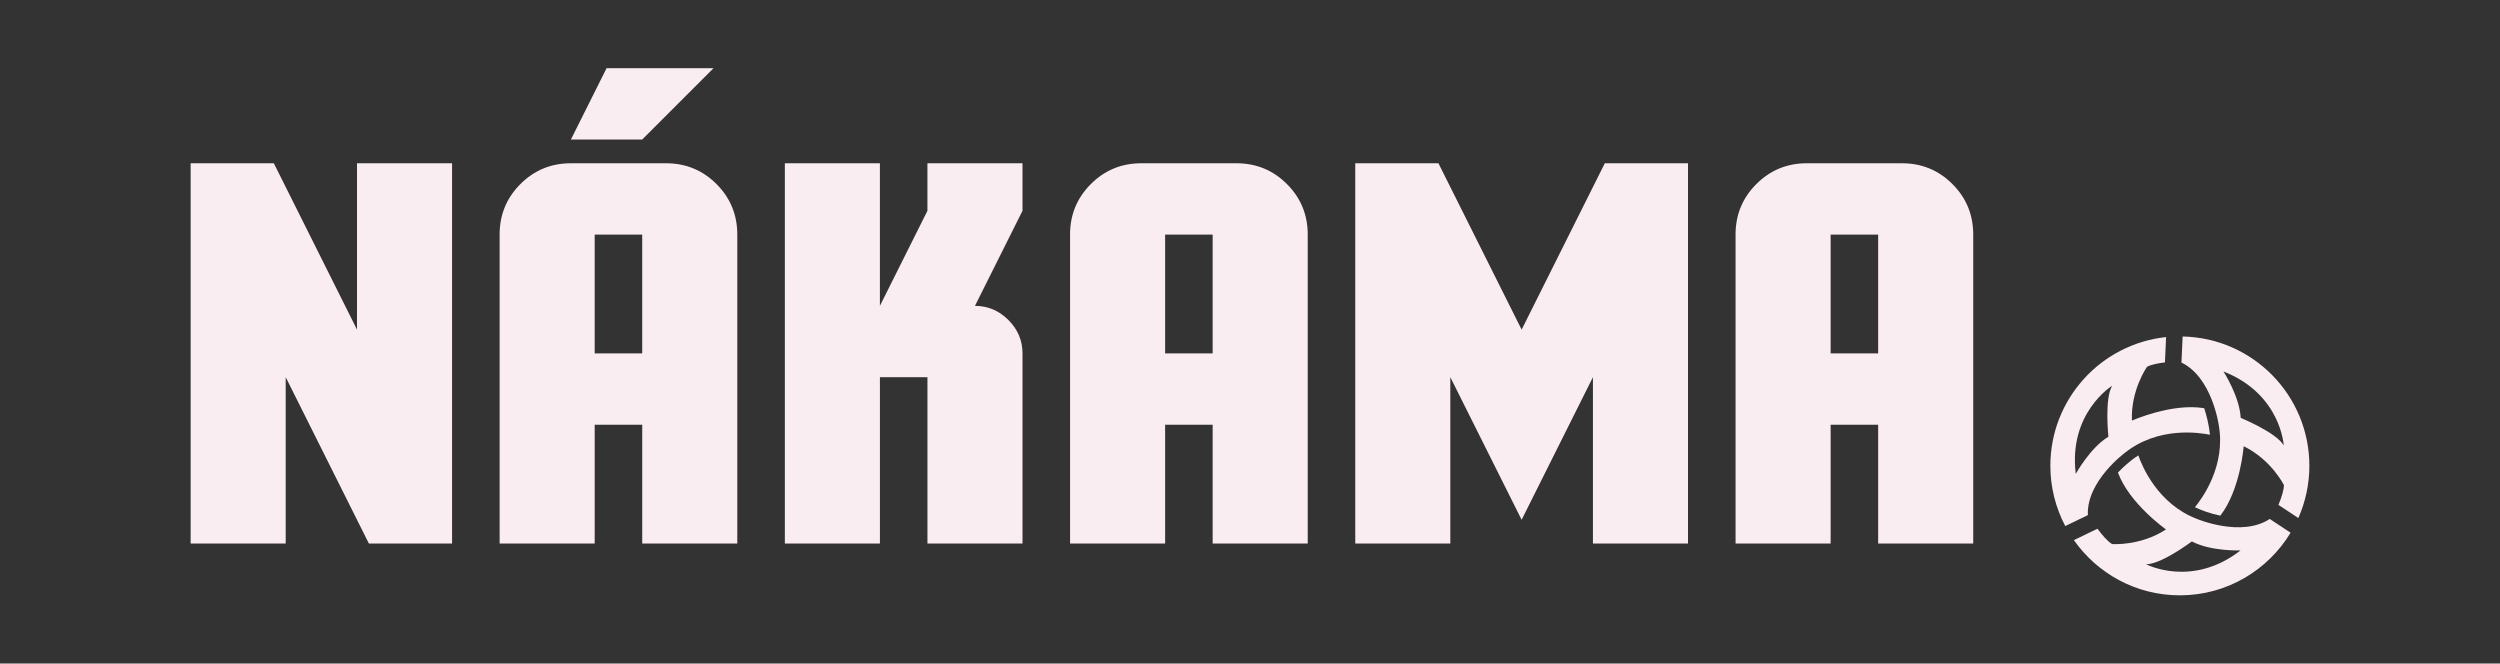 <?xml version="1.0" encoding="UTF-8"?>
<svg id="Camada_1" data-name="Camada 1" xmlns="http://www.w3.org/2000/svg" viewBox="0 0 1655.25 439.33">
  <rect x="0" y="0" width="1655.25" height="439.33" fill="#333333" stroke="none"/>
  <defs>
    <style>
      .cls-1 {
        fill: #faedf2;
      }
    </style>
  </defs>
  <g>
    <path class="cls-1" d="m126.22,108.1h55.08l55.07,110.15v-110.15h62.94v251.77h-55.07l-55.08-110.15v110.15h-62.94V108.1Z"/>
    <path class="cls-1" d="m330.8,155.31c0-13.11,4.59-24.26,13.77-33.44,9.18-9.18,20.32-13.77,33.44-13.77h62.94c13.12,0,24.26,4.59,33.44,13.77,9.18,9.18,13.77,20.33,13.77,33.44v204.57h-62.94v-78.68h-31.47v78.68h-62.94v-204.57Zm70.81-110.15h70.81l-47.21,47.21h-47.21l23.61-47.21Zm23.6,110.15h-31.47v78.68h31.47v-78.68Z"/>
    <path class="cls-1" d="m519.64,108.1h62.94v94.42l31.47-62.94v-31.47h62.94v31.47l-31.47,62.94c8.52,0,15.9,3.12,22.13,9.35,6.23,6.23,9.35,13.61,9.35,22.13v125.89h-62.94v-110.15h-31.47v110.15h-62.94V108.1Z"/>
    <path class="cls-1" d="m708.48,155.31c0-13.11,4.59-24.26,13.77-33.44,9.18-9.18,20.32-13.77,33.44-13.77h62.94c13.12,0,24.26,4.59,33.44,13.77,9.18,9.18,13.77,20.33,13.77,33.44v204.57h-62.94v-78.68h-31.47v78.68h-62.94v-204.57Zm94.42,0h-31.47v78.68h31.47v-78.68Z"/>
    <path class="cls-1" d="m897.32,108.1h55.07l55.08,110.15,55.08-110.15h55.07v251.77h-62.94v-110.15l-47.21,94.42-47.21-94.42v110.15h-62.94V108.1Z"/>
    <path class="cls-1" d="m1149.11,155.31c0-13.11,4.59-24.26,13.77-33.44,9.18-9.18,20.32-13.77,33.44-13.77h62.94c13.12,0,24.26,4.59,33.44,13.77,9.18,9.18,13.77,20.33,13.77,33.44v204.57h-62.94v-78.68h-31.47v78.68h-62.94v-204.57Zm94.42,0h-31.47v78.68h31.47v-78.68Z"/>
  </g>
  <g>
    <path class="cls-1" d="m1445.13,222.78l-.79,17.26c20.31,9.82,24.68,41.3,24.68,41.3,4.84,26.92-10.8,48.47-15.75,54.49,4.35,2.06,10,4.17,16.81,5.58,13.3-17.08,15.46-45.96,15.46-45.96,18.36,8.96,26.62,25.69,26.62,25.69.08,3.37-1.77,8.72-3.6,13.14l13.17,8.7c4.66-10.57,7.3-22.24,7.3-34.54,0-46.73-37.4-84.66-83.89-85.65Zm38.44,53.9c-.74-14.29-11.43-30.73-11.43-30.73,38.03,14.83,39.93,48.94,39.93,48.94-5.22-8.73-28.5-18.21-28.5-18.21Z"/>
    <path class="cls-1" d="m1443.28,394.17c31.12,0,58.3-16.64,73.32-41.46l-13.79-9.11c-18.85,12.4-48.11,0-48.11,0-26.28-9.91-36.64-35.51-38.91-42.07-5.61,3.58-10.22,7.87-13.49,11.36,7.51,20.54,31.82,37.65,31.82,37.65-17.11,11.16-35.71,9.67-35.71,9.67-3.01-1.7-6.78-6.24-9.67-10.14l-15.62,7.55c15.51,22.08,41.13,36.55,70.16,36.55Zm7.95-35.69c12.65,6.7,32.23,5.95,32.23,5.95-32.23,25.05-62.49,9.17-62.49,9.17,10.17,0,30.25-15.13,30.25-15.13Z"/>
    <path class="cls-1" d="m1406.99,299.73c22.1-17.62,49.63-13.25,56.2-11.87-.6-6.67-2.36-13.17-3.79-17.58-21.36-3.62-47.86,8.22-47.86,8.22-.83-20.41,10.01-35.63,10.01-35.63,2.65-1.51,7.45-2.39,11.86-2.92l.75-16.77c-.06,0-.11.01-.17.02-42.98,4.63-76.45,41.01-76.45,85.22,0,14.4,3.59,27.95,9.86,39.87l14.97-7.23c-1.01-22.54,24.61-41.33,24.61-41.33Zm-8.52-44.33c-5.21,8.73-2.49,33.73-2.49,33.73-12.23,7.44-21.61,24.65-21.61,24.65-5.02-40.51,24.1-58.38,24.1-58.38Z"/>
  </g>
</svg>
